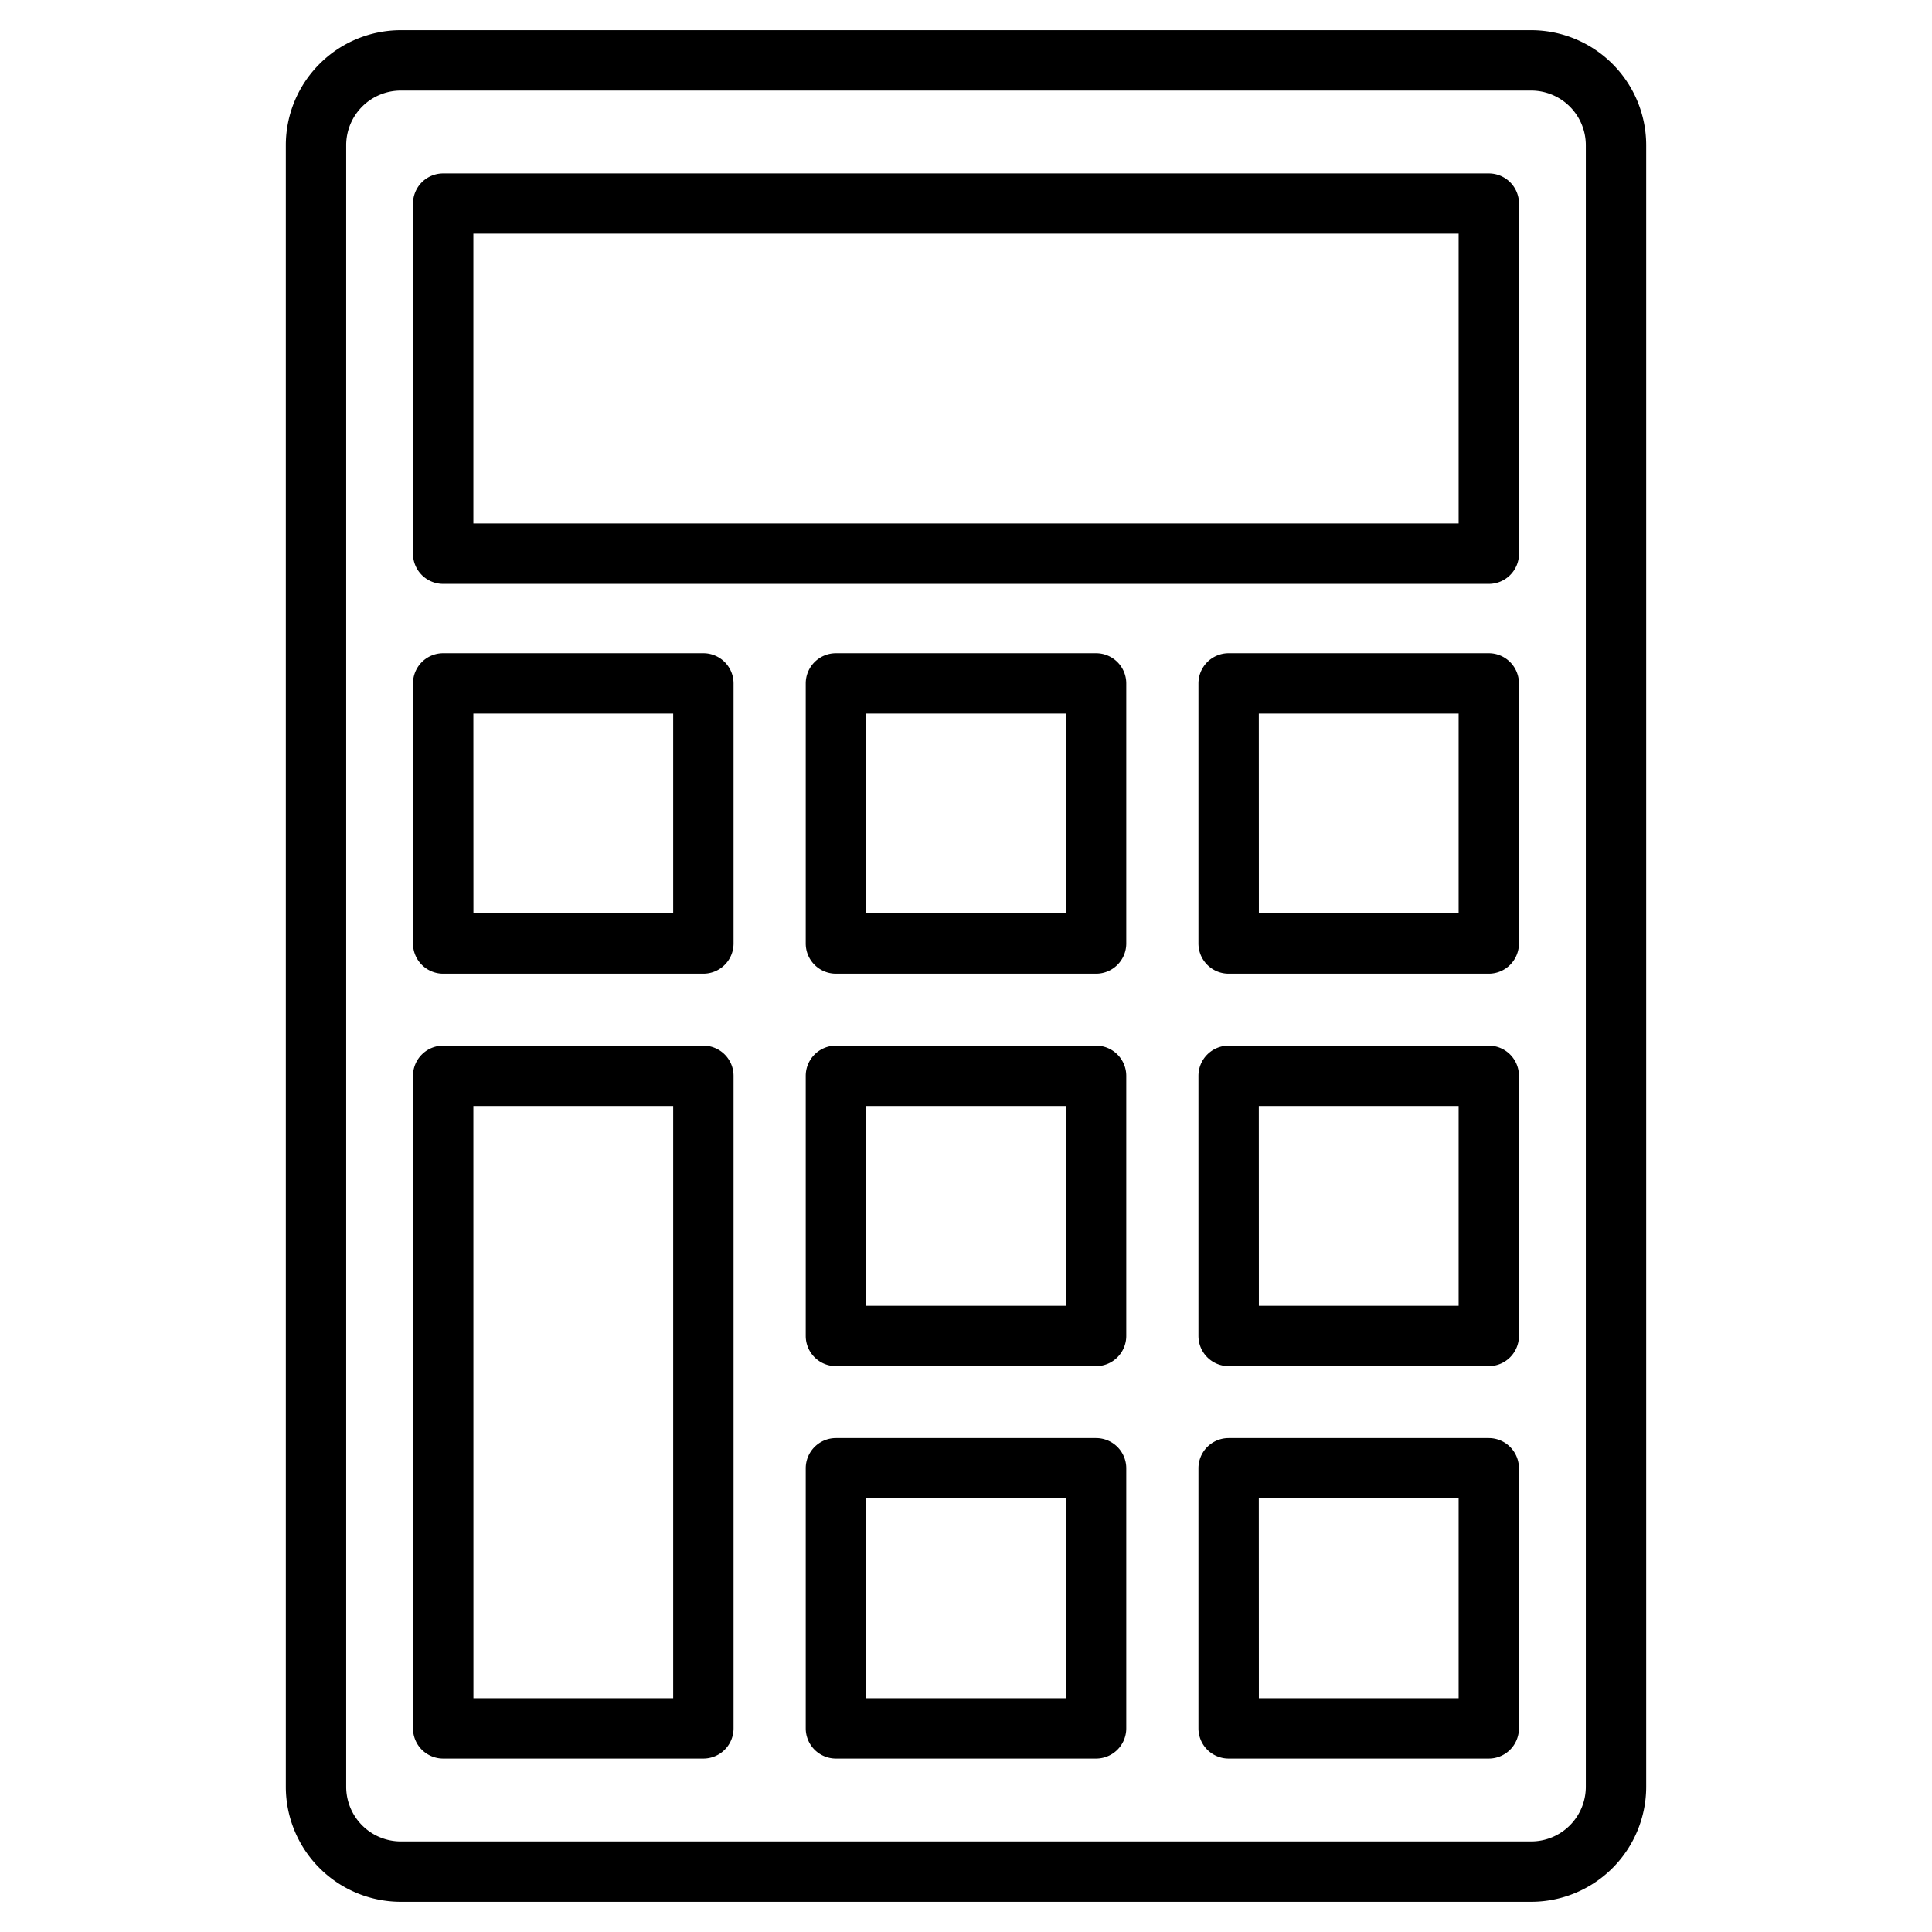 <!-- icon666.com - MILLIONS OF FREE VECTOR ICONS --><svg viewBox="0 0 64 64" xmlns="http://www.w3.org/2000/svg"><g id="calculator"><path d="m50.724 63h-37.448a3.813 3.813 0 0 1 -3.808-3.809v-54.382a3.813 3.813 0 0 1 3.808-3.809h37.448a3.813 3.813 0 0 1 3.808 3.809v54.382a3.813 3.813 0 0 1 -3.808 3.809zm-37.448-60a1.811 1.811 0 0 0 -1.808 1.809v54.382a1.811 1.811 0 0 0 1.808 1.809h37.448a1.811 1.811 0 0 0 1.808-1.809v-54.382a1.811 1.811 0 0 0 -1.808-1.809z"></path><path d="m49.319 19.342h-34.638a1 1 0 0 1 -1-1v-11.597a1 1 0 0 1 1-1h34.638a1 1 0 0 1 1 1v11.6a1 1 0 0 1 -1 .997zm-33.638-2h32.638v-9.6h-32.638z"></path><path d="m23.3 32.255h-8.619a1 1 0 0 1 -1-1v-8.616a1 1 0 0 1 1-1h8.619a1 1 0 0 1 1 1v8.616a1 1 0 0 1 -1 1zm-7.617-2h6.617v-6.616h-6.619z"></path><path d="m36.309 32.255h-8.618a1 1 0 0 1 -1-1v-8.616a1 1 0 0 1 1-1h8.618a1 1 0 0 1 1 1v8.616a1 1 0 0 1 -1 1zm-7.618-2h6.618v-6.616h-6.618z"></path><path d="m49.319 32.255h-8.619a1 1 0 0 1 -1-1v-8.616a1 1 0 0 1 1-1h8.617a1 1 0 0 1 1 1v8.616a1 1 0 0 1 -.998 1zm-7.617-2h6.617v-6.616h-6.619z"></path><path d="m23.3 58.255h-8.619a1 1 0 0 1 -1-1v-21.616a1 1 0 0 1 1-1h8.619a1 1 0 0 1 1 1v21.616a1 1 0 0 1 -1 1zm-7.617-2h6.617v-19.616h-6.619z"></path><path d="m36.309 45.255h-8.618a1 1 0 0 1 -1-1v-8.616a1 1 0 0 1 1-1h8.618a1 1 0 0 1 1 1v8.616a1 1 0 0 1 -1 1zm-7.618-2h6.618v-6.616h-6.618z"></path><path d="m49.319 45.255h-8.619a1 1 0 0 1 -1-1v-8.616a1 1 0 0 1 1-1h8.617a1 1 0 0 1 1 1v8.616a1 1 0 0 1 -.998 1zm-7.617-2h6.617v-6.616h-6.619z"></path><path d="m36.309 58.255h-8.618a1 1 0 0 1 -1-1v-8.616a1 1 0 0 1 1-1h8.618a1 1 0 0 1 1 1v8.616a1 1 0 0 1 -1 1zm-7.618-2h6.618v-6.616h-6.618z"></path><path d="m49.319 58.255h-8.619a1 1 0 0 1 -1-1v-8.616a1 1 0 0 1 1-1h8.617a1 1 0 0 1 1 1v8.616a1 1 0 0 1 -.998 1zm-7.617-2h6.617v-6.616h-6.619z"></path></g></svg>
